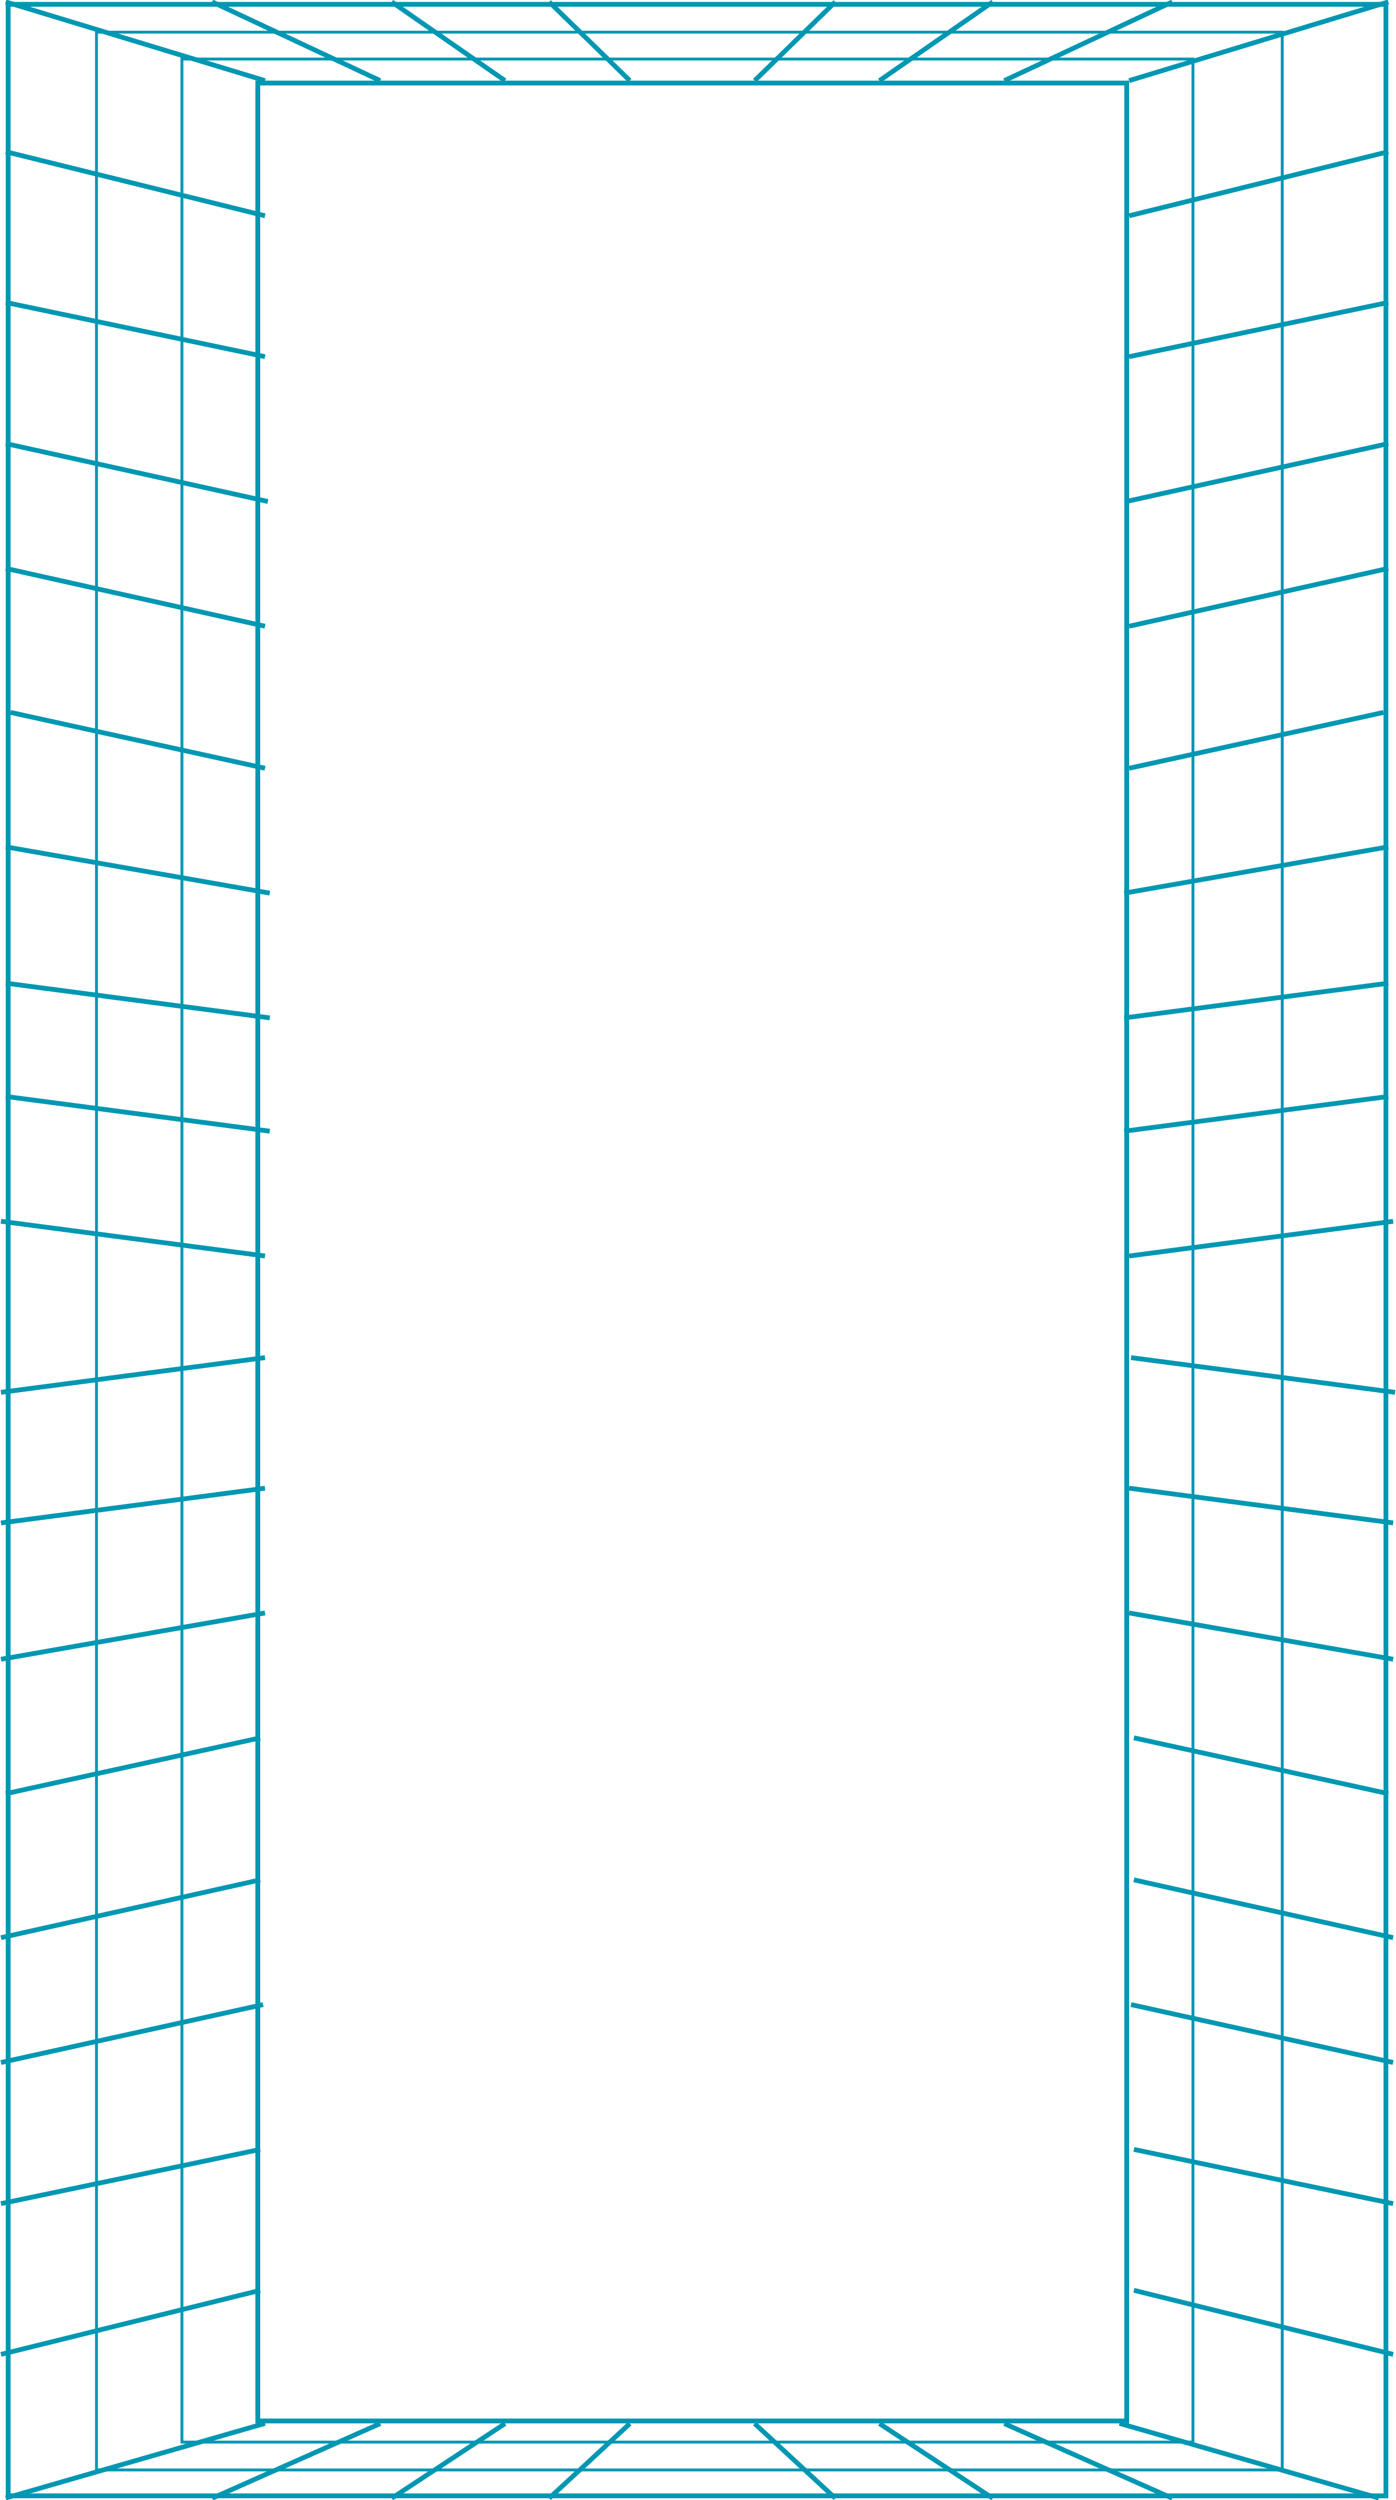 <svg width="1454" height="2604" viewBox="0 0 1454 2604" fill="none" xmlns="http://www.w3.org/2000/svg">
<rect x="268.5" y="86.5" width="905" height="2435" stroke="#0097B2" stroke-width="5"/>
<path d="M221 2602L396 2524.23" stroke="#0097B2" stroke-width="5"/>
<path d="M1221 2602L1046 2524.23" stroke="#0097B2" stroke-width="5"/>
<path d="M408 2602L526 2524.23" stroke="#0097B2" stroke-width="5"/>
<path d="M1034 2602L916 2524.23" stroke="#0097B2" stroke-width="5"/>
<path d="M572 2602L656 2524.23" stroke="#0097B2" stroke-width="5"/>
<path d="M870 2602L786 2524.23" stroke="#0097B2" stroke-width="5"/>
<path d="M1436 2601.77L1166 2524" stroke="#0097B2" stroke-width="5"/>
<path d="M6 2601.77L276 2524" stroke="#0097B2" stroke-width="5"/>
<path d="M1446 2L1176 84" stroke="#0097B2" stroke-width="5"/>
<path d="M221 2L396 84" stroke="#0097B2" stroke-width="5"/>
<path d="M1221 2L1046 84" stroke="#0097B2" stroke-width="5"/>
<path d="M408 2L526 84" stroke="#0097B2" stroke-width="5"/>
<path d="M1034 2L916 84" stroke="#0097B2" stroke-width="5"/>
<path d="M572 2L656 84" stroke="#0097B2" stroke-width="5"/>
<path d="M870 2L786 84" stroke="#0097B2" stroke-width="5"/>
<path d="M6 2L276 84" stroke="#0097B2" stroke-width="5"/>
<path d="M1446 315L1176 371.486" stroke="#0097B2" stroke-width="5"/>
<path d="M1446 462L1173 522.328" stroke="#0097B2" stroke-width="5"/>
<path d="M1446 592L1176 652.233" stroke="#0097B2" stroke-width="5"/>
<path d="M1446 882L1171 930.233" stroke="#0097B2" stroke-width="5"/>
<path d="M1441 742L1176 800.167" stroke="#0097B2" stroke-width="5"/>
<path d="M1446 1024L1171 1060.17" stroke="#0097B2" stroke-width="5"/>
<path d="M1446 1142L1171 1178.17" stroke="#0097B2" stroke-width="5"/>
<path d="M1451 1272L1176 1308.17" stroke="#0097B2" stroke-width="5"/>
<path d="M1446 158L1176 224.75" stroke="#0097B2" stroke-width="5"/>
<path d="M1451 2295.17L1181 2238.68" stroke="#0097B2" stroke-width="5"/>
<path d="M1451 2148.17L1178 2087.84" stroke="#0097B2" stroke-width="5"/>
<path d="M1451 2018.17L1181 1957.93" stroke="#0097B2" stroke-width="5"/>
<path d="M1451 1728.17L1176 1679.93" stroke="#0097B2" stroke-width="5"/>
<path d="M1446 1868.17L1181 1810" stroke="#0097B2" stroke-width="5"/>
<path d="M1451 1586.17L1176 1550" stroke="#0097B2" stroke-width="5"/>
<path d="M1453 1450.17L1178 1414" stroke="#0097B2" stroke-width="5"/>
<path d="M1451 2452.17L1181 2385.42" stroke="#0097B2" stroke-width="5"/>
<path d="M6 315L276 371.486" stroke="#0097B2" stroke-width="5"/>
<path d="M6 462L279 522.328" stroke="#0097B2" stroke-width="5"/>
<path d="M6 592L276 652.233" stroke="#0097B2" stroke-width="5"/>
<path d="M6 882L281 930.233" stroke="#0097B2" stroke-width="5"/>
<path d="M10.998 742L276 800.167" stroke="#0097B2" stroke-width="5"/>
<path d="M6 1024L281 1060.17" stroke="#0097B2" stroke-width="5"/>
<path d="M6 1142L281 1178.17" stroke="#0097B2" stroke-width="5"/>
<path d="M1 1272L276 1308.17" stroke="#0097B2" stroke-width="5"/>
<path d="M6 158L276 224.75" stroke="#0097B2" stroke-width="5"/>
<path d="M1 2295.17L271 2238.68" stroke="#0097B2" stroke-width="5"/>
<path d="M1 2148.17L274 2087.84" stroke="#0097B2" stroke-width="5"/>
<path d="M1 2018.17L271 1957.93" stroke="#0097B2" stroke-width="5"/>
<path d="M1 1728.17L276 1679.93" stroke="#0097B2" stroke-width="5"/>
<path d="M5.998 1868.17L271 1810" stroke="#0097B2" stroke-width="5"/>
<path d="M1 1586.17L276 1550" stroke="#0097B2" stroke-width="5"/>
<path d="M1 1450.17L276 1414" stroke="#0097B2" stroke-width="5"/>
<path d="M1 2452.17L271 2385.42" stroke="#0097B2" stroke-width="5"/>
<rect x="189.5" y="61.5" width="1053" height="2482" stroke="#0097B2" stroke-width="3"/>
<rect x="100.5" y="33.5" width="1235" height="2539" stroke="#0097B2" stroke-width="3"/>
<rect x="8.5" y="4.5" width="1435" height="2595" stroke="#0097B2" stroke-width="5"/>
</svg>

